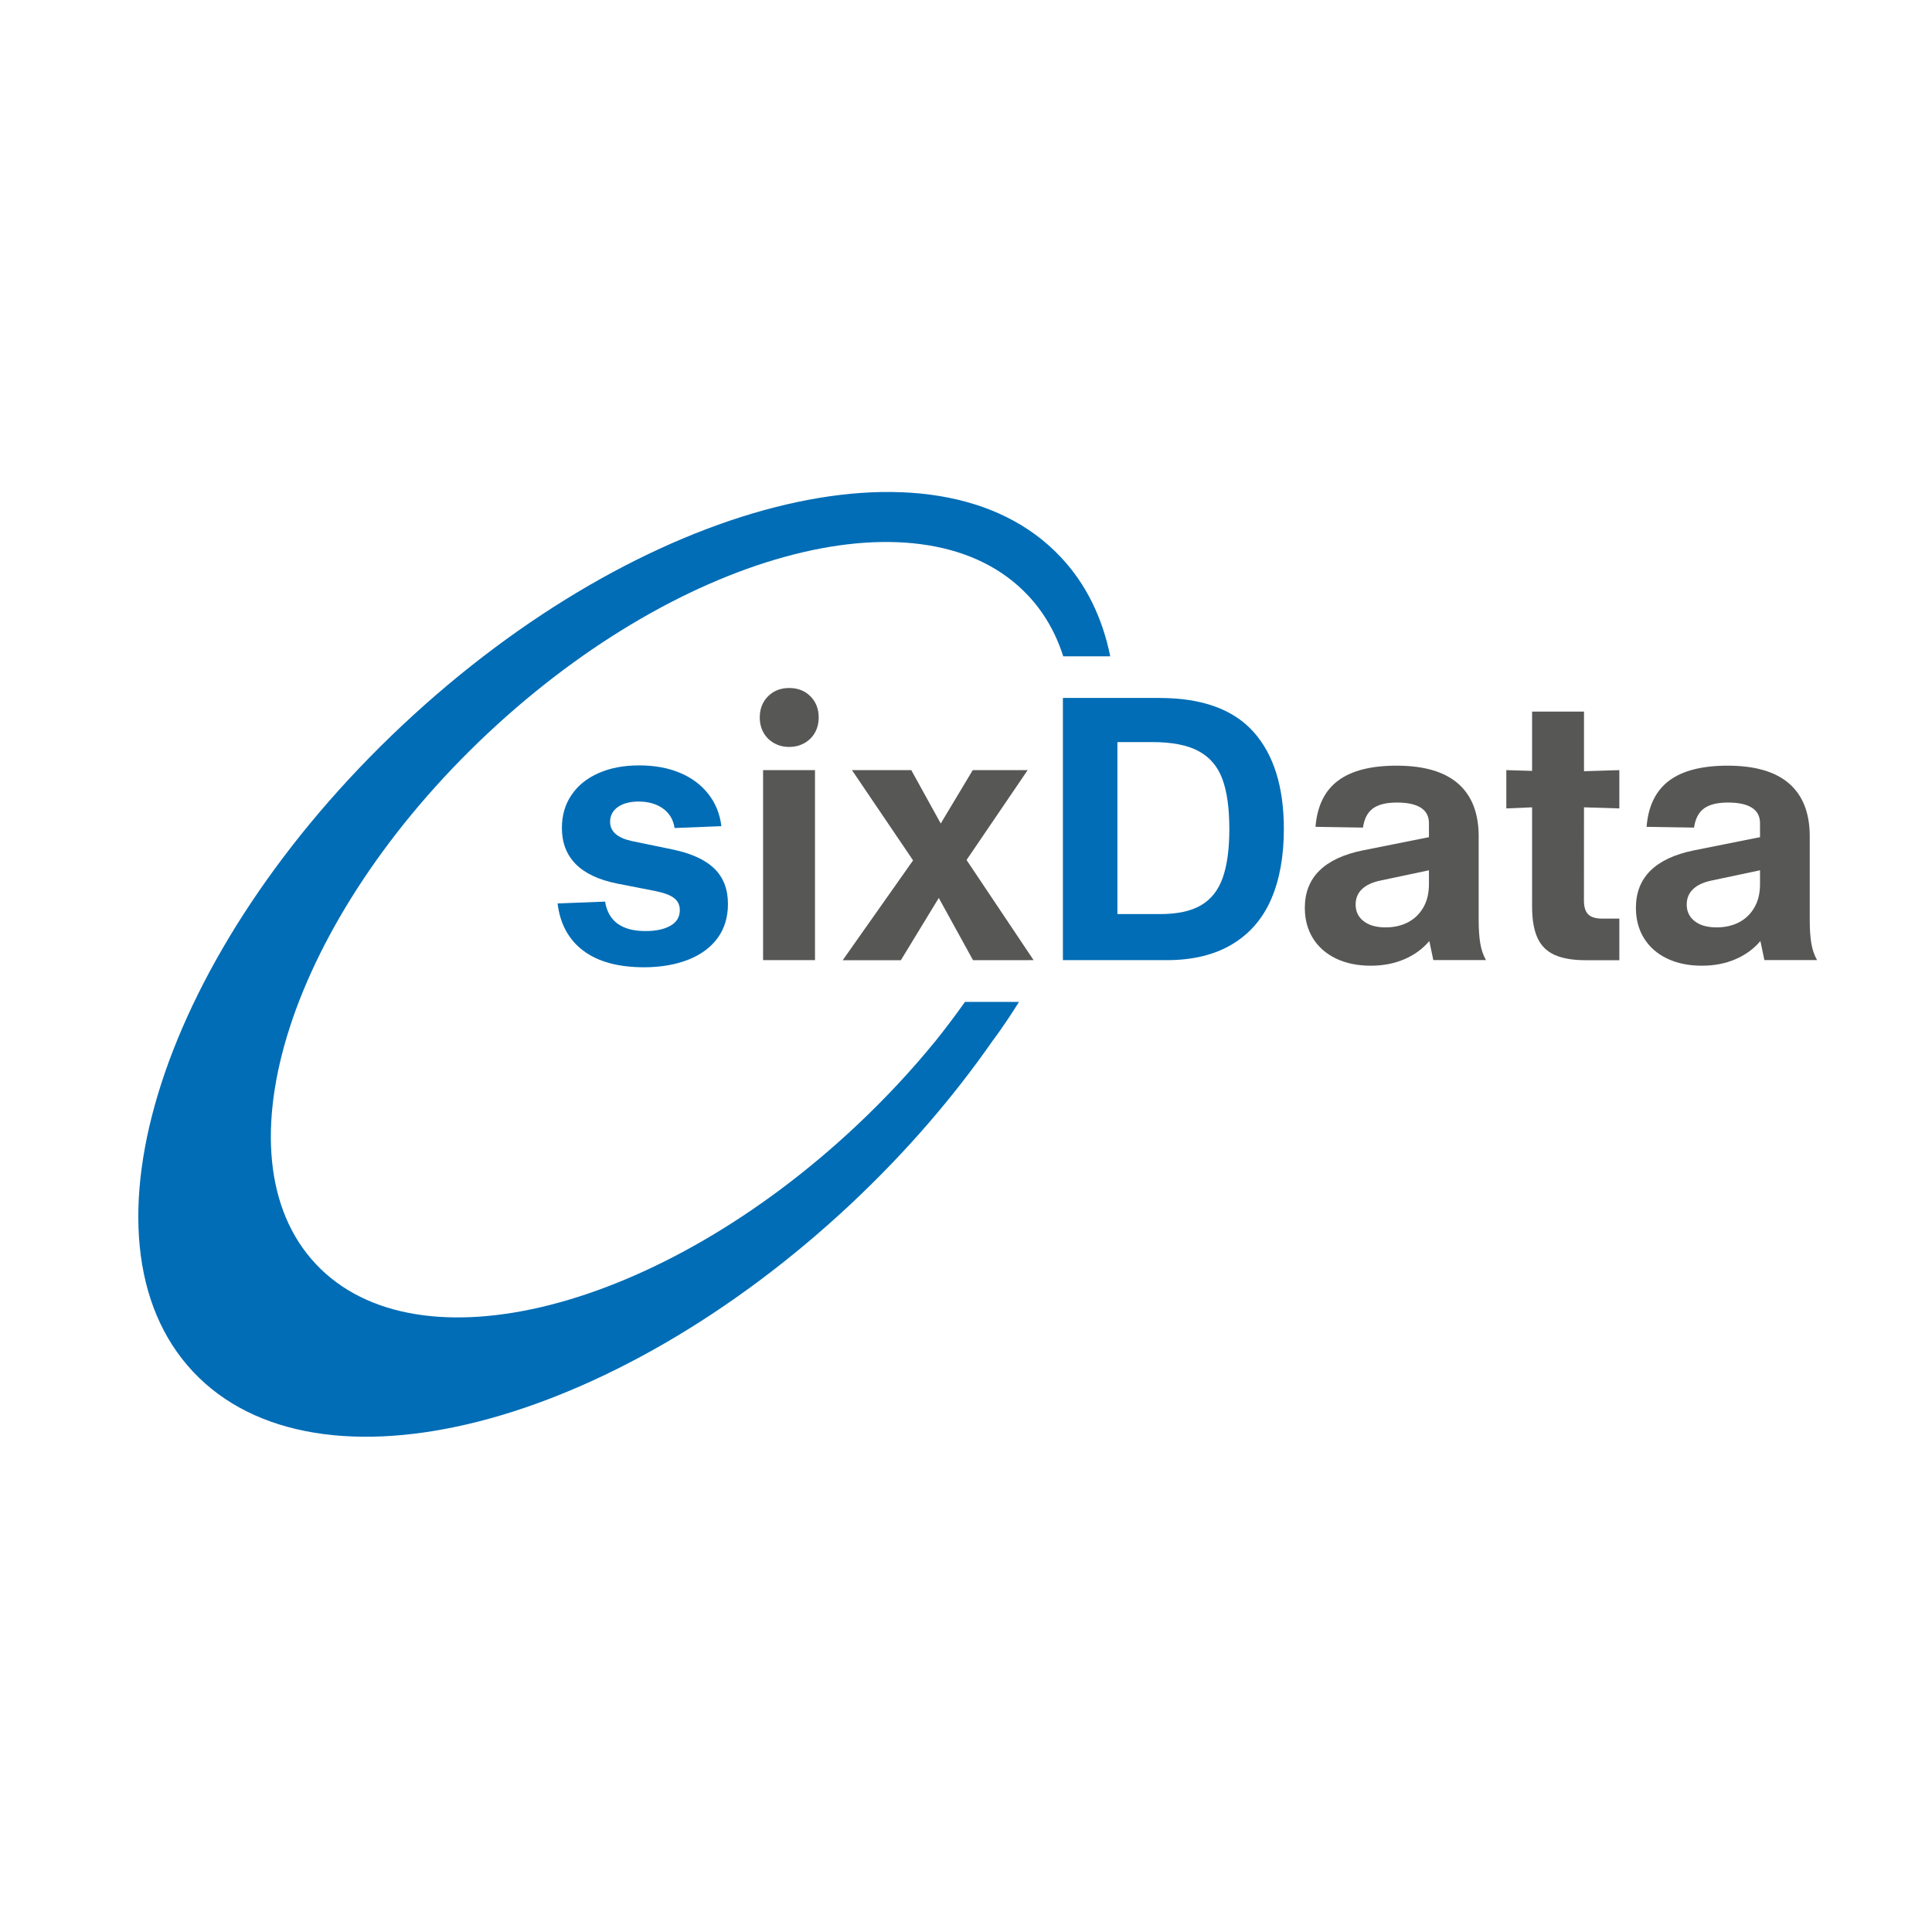 <?xml version="1.0" ?>
<!-- Created with Inkscape (http://www.inkscape.org/) -->
<svg xmlns="http://www.w3.org/2000/svg" viewBox="0 0 37.042 37.042">
    <g id="layer1">
        <g id="g9" transform="matrix(0.115,0,0,0.115,-0.244,2.802)">
            <g id="g9-2" transform="matrix(0.908,0,0,0.908,16.225,47.717)">
                <path d="M 179.23,22.9 C 156.48,-1.35 102.35,12.47 58.36,53.77 c -44,41.31 -61.21,94.45 -38.45,118.7 22.76,24.25 76.87,10.42 120.88,-30.88 10.1,-9.48 18.79,-19.61 25.91,-29.84 0,0 2.03,-2.62 4.87,-7.17 h -9.92 c -1.67,2.35 -3.46,4.74 -5.41,7.17 -4.35,5.34 -9.21,10.57 -14.57,15.6 -36.12,33.9 -80.54,45.26 -99.22,25.35 -18.69,-19.91 -4.56,-63.52 31.56,-97.42 36.11,-33.89 80.53,-45.25 99.21,-25.34 2.98,3.16 5.12,6.94 6.47,11.18 h 8.63 c -1.43,-7.06 -4.41,-13.25 -9.09,-18.22 z" id="path1" fill="#006DB6" />
                <g id="g8">
                    <path d="M 91.55,95.16 C 88.87,93.13 87.3,90.25 86.85,86.5 l 8.72,-0.34 c 0.59,3.61 3.07,5.41 7.44,5.41 1.89,0 3.42,-0.33 4.56,-0.98 1.15,-0.65 1.72,-1.61 1.72,-2.87 0,-0.95 -0.36,-1.69 -1.08,-2.23 -0.72,-0.54 -1.89,-0.97 -3.52,-1.29 l -6.9,-1.35 c -3.38,-0.68 -5.92,-1.87 -7.61,-3.58 -1.69,-1.71 -2.54,-3.92 -2.54,-6.63 0,-2.3 0.58,-4.32 1.76,-6.05 1.17,-1.74 2.83,-3.08 4.97,-4.02 2.14,-0.95 4.63,-1.42 7.47,-1.42 2.79,0 5.27,0.45 7.44,1.35 2.16,0.9 3.91,2.2 5.24,3.89 1.33,1.69 2.13,3.66 2.4,5.92 l -8.59,0.34 c -0.23,-1.53 -0.94,-2.73 -2.13,-3.58 -1.2,-0.86 -2.69,-1.28 -4.5,-1.28 -1.58,0 -2.84,0.34 -3.79,1.01 -0.95,0.68 -1.42,1.58 -1.42,2.71 0,1.76 1.31,2.93 3.92,3.52 l 7.51,1.55 c 3.47,0.72 6.04,1.89 7.71,3.52 1.67,1.63 2.5,3.79 2.5,6.49 0,2.43 -0.63,4.52 -1.89,6.25 -1.26,1.73 -3.07,3.07 -5.41,3.99 -2.34,0.92 -5.07,1.39 -8.18,1.39 -4.71,-0.02 -8.42,-1.03 -11.1,-3.06 z" id="path2" fill="#006DB6" />
                    <path d="m 126.58,57.05 c -0.83,-0.47 -1.48,-1.12 -1.93,-1.93 -0.45,-0.81 -0.68,-1.73 -0.68,-2.77 0,-1.58 0.51,-2.87 1.52,-3.89 1.01,-1.01 2.31,-1.52 3.89,-1.52 1.58,0 2.87,0.51 3.89,1.52 1.01,1.01 1.52,2.31 1.52,3.89 0,1.04 -0.23,1.96 -0.68,2.77 -0.45,0.81 -1.09,1.45 -1.93,1.93 -0.83,0.47 -1.77,0.71 -2.81,0.71 -1.02,0 -1.96,-0.23 -2.79,-0.71 z m -2,4.97 h 9.53 v 34.89 h -9.53 z" id="path3" fill="#575756" />
                    <path d="m 163.13,96.92 -6.29,-11.43 -6.96,11.43 H 139.2 L 152.12,78.59 140.9,62.02 h 10.89 l 5.41,9.8 5.88,-9.8 h 10.08 l -11.22,16.5 12.31,18.39 z" id="path4" fill="#575756" />
                    <path d="m 214.62,54.99 c 3.72,4.15 5.58,10.1 5.58,17.85 0,5 -0.78,9.3 -2.33,12.88 -1.55,3.58 -3.95,6.35 -7.17,8.28 -3.22,1.93 -7.22,2.91 -12,2.91 H 179.63 V 48.77 h 17.72 c 7.79,0 13.55,2.07 17.27,6.22 z m -9.64,31.85 c 1.85,-1.08 3.18,-2.76 3.99,-5.04 0.81,-2.28 1.22,-5.26 1.22,-8.96 0,-3.83 -0.43,-6.9 -1.28,-9.2 -0.86,-2.3 -2.31,-4 -4.36,-5.11 -2.05,-1.1 -4.88,-1.66 -8.49,-1.66 h -6.42 v 31.58 h 7.78 c 3.19,0.01 5.71,-0.53 7.56,-1.61 z" id="path5" fill="#006DB6" />
                    <path d="m 247.65,96.92 c -0.41,-1.89 -0.65,-3.07 -0.74,-3.52 -1.22,1.44 -2.75,2.56 -4.6,3.35 -1.85,0.79 -3.9,1.18 -6.15,1.18 -2.43,0 -4.56,-0.44 -6.39,-1.32 -1.83,-0.88 -3.24,-2.12 -4.23,-3.72 -0.99,-1.6 -1.49,-3.46 -1.49,-5.58 0,-2.79 0.89,-5.07 2.67,-6.83 1.78,-1.76 4.43,-3 7.95,-3.72 l 12.17,-2.43 v -2.57 c 0,-1.26 -0.5,-2.21 -1.49,-2.84 -0.99,-0.63 -2.46,-0.95 -4.39,-0.95 -1.94,0 -3.4,0.36 -4.4,1.08 -0.99,0.72 -1.6,1.89 -1.83,3.52 l -8.72,-0.14 c 0.31,-3.83 1.7,-6.66 4.16,-8.49 2.46,-1.83 6.03,-2.74 10.72,-2.74 5,0 8.77,1.09 11.29,3.28 2.52,2.19 3.79,5.42 3.79,9.7 V 89.6 c 0,1.67 0.1,3.09 0.3,4.26 0.2,1.17 0.55,2.19 1.05,3.04 h -9.67 z m -4.7,-6.94 c 1.19,-0.61 2.14,-1.51 2.84,-2.71 0.7,-1.19 1.05,-2.63 1.05,-4.29 v -2.57 l -8.93,1.89 c -1.49,0.32 -2.62,0.84 -3.38,1.59 -0.77,0.74 -1.15,1.68 -1.15,2.81 0,1.26 0.48,2.28 1.45,3.04 0.97,0.77 2.31,1.15 4.02,1.15 1.54,0.01 2.91,-0.3 4.1,-0.91 z" id="path6" fill="#575756" />
                    <path d="m 275.3,85.96 c 0,1.17 0.26,2.02 0.78,2.54 0.52,0.52 1.36,0.78 2.54,0.78 h 3.18 v 7.64 h -6.22 c -2.34,0 -4.24,-0.33 -5.68,-0.98 -1.44,-0.65 -2.49,-1.7 -3.14,-3.14 -0.65,-1.44 -0.98,-3.33 -0.98,-5.68 V 68.85 l -4.73,0.2 v -7.03 l 4.73,0.14 V 51.27 h 9.53 v 10.95 l 6.49,-0.2 v 7.03 l -6.49,-0.2 z" id="path7" fill="#575756" />
                    <path d="m 308.44,96.92 c -0.41,-1.89 -0.65,-3.07 -0.74,-3.52 -1.22,1.44 -2.75,2.56 -4.6,3.35 -1.85,0.79 -3.9,1.18 -6.15,1.18 -2.43,0 -4.56,-0.44 -6.39,-1.32 -1.83,-0.88 -3.24,-2.12 -4.23,-3.72 -0.99,-1.6 -1.49,-3.46 -1.49,-5.58 0,-2.79 0.89,-5.07 2.67,-6.83 1.78,-1.76 4.43,-3 7.95,-3.72 l 12.17,-2.43 v -2.57 c 0,-1.26 -0.5,-2.21 -1.49,-2.84 -0.99,-0.63 -2.46,-0.95 -4.39,-0.95 -1.94,0 -3.4,0.36 -4.4,1.08 -0.99,0.72 -1.6,1.89 -1.83,3.52 l -8.72,-0.14 c 0.31,-3.83 1.7,-6.66 4.16,-8.49 2.46,-1.83 6.03,-2.74 10.72,-2.74 5,0 8.77,1.09 11.29,3.28 2.52,2.19 3.79,5.42 3.79,9.7 V 89.6 c 0,1.67 0.1,3.09 0.3,4.26 0.2,1.17 0.55,2.19 1.05,3.04 h -9.67 z m -4.7,-6.94 c 1.19,-0.61 2.14,-1.51 2.84,-2.71 0.7,-1.19 1.05,-2.63 1.05,-4.29 v -2.57 l -8.93,1.89 c -1.49,0.32 -2.62,0.84 -3.38,1.59 -0.77,0.74 -1.15,1.68 -1.15,2.81 0,1.26 0.48,2.28 1.45,3.04 0.97,0.77 2.31,1.15 4.02,1.15 1.54,0.01 2.9,-0.3 4.1,-0.91 z" id="path8" fill="#575756" />
                </g>
            </g>
        </g>
    </g>
</svg>